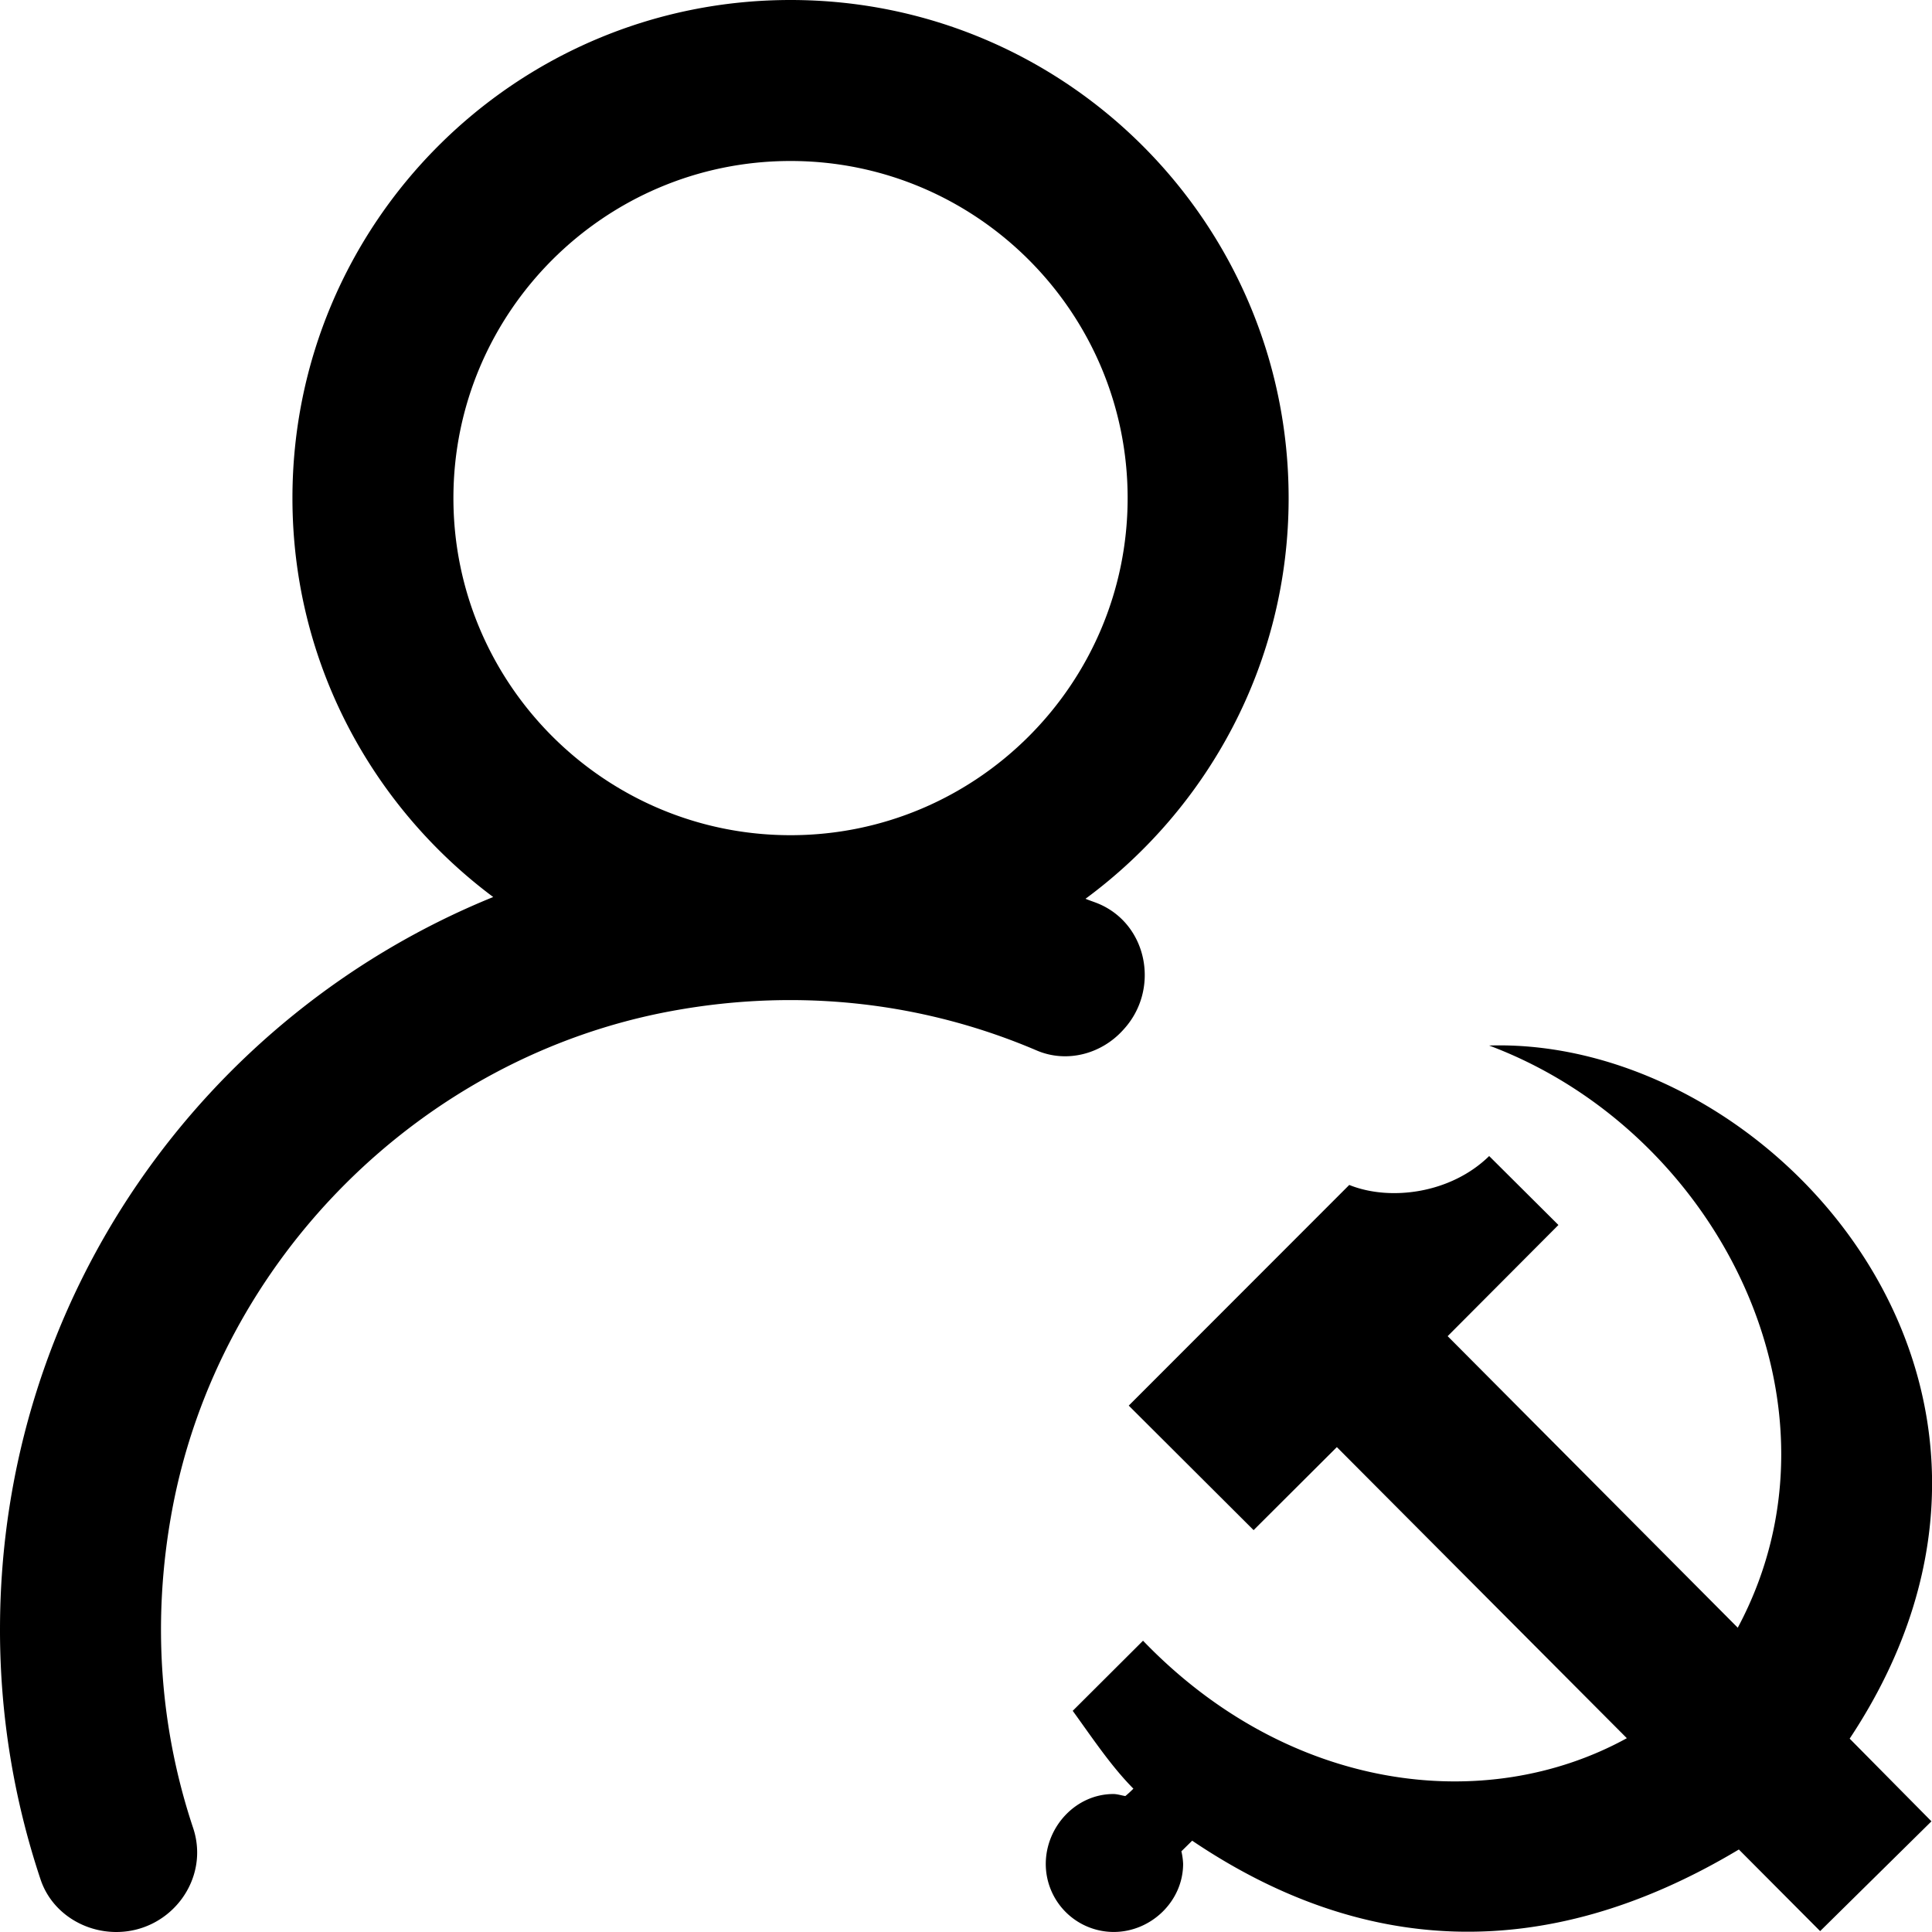 <svg t="1597373512310" class="icon" viewBox="0 0 1024 1024" version="1.1" xmlns="http://www.w3.org/2000/svg" p-id="2565" width="200" height="200"><path d="M582.73 479.2c-2.41-1.05-5-1.82-7.39-2.83C640.52 428.3 683 351.2 683 264 683 118.2 564.79 0 419 0S155 118.2 155 264c0 86.65 41.93 163.31 106.41 211.44C108.11 537.72 0 688.06 0 863.7a417.17 417.17 0 0 0 21.5 132.45c5.66 17 22.28 27.85 40.15 27.85 28.72 0 49.8-27.91 40.71-55.15C85.12 917.18 80.19 860 91.19 800.56c24.63-133 132.11-240.45 265.22-264.78 69-12.63 135.22-3.75 193.08 21 15.8 6.75 34.08 2 45.65-10.72l0.57-0.63c18.93-20.84 12.79-54.95-12.98-66.23zM419 85.33c98.52 0 178.67 80.15 178.67 178.67S517.5 442.67 419 442.67 240.32 362.52 240.32 264 320.47 85.33 419 85.33z m370.3 468.84C910.51 599.63 984.06 745 921.05 862.72L767.29 708.19 826 649.27l-36.71-36.54c-20.26 19.84-52.45 24.07-74.16 15.32L598.26 745l66.18 66 44.12-44 153.7 154.28c-75.21 41.31-179.48 28.29-256.43-51.67l-37.26 37.16c11.17 15.48 20.52 29.5 32.15 41.26a54.54 54.54 0 0 1-4.27 3.92c-2-0.32-4.28-1.08-6.34-1.08-19.82 0-35.83 17.26-35.83 37.11a36.06 36.06 0 0 0 36 36c19.83 0 36.8-16.31 36.8-36.14a35.81 35.81 0 0 0-0.92-6.61l5.72-5.63c88.47 59.69 185.43 67.13 289.75 4.67l43.08 43.26 59-58.19-43.35-43.83c124.42-187.58-41.49-371.85-191-367.36z m0 0" p-id="2566"></path></svg>